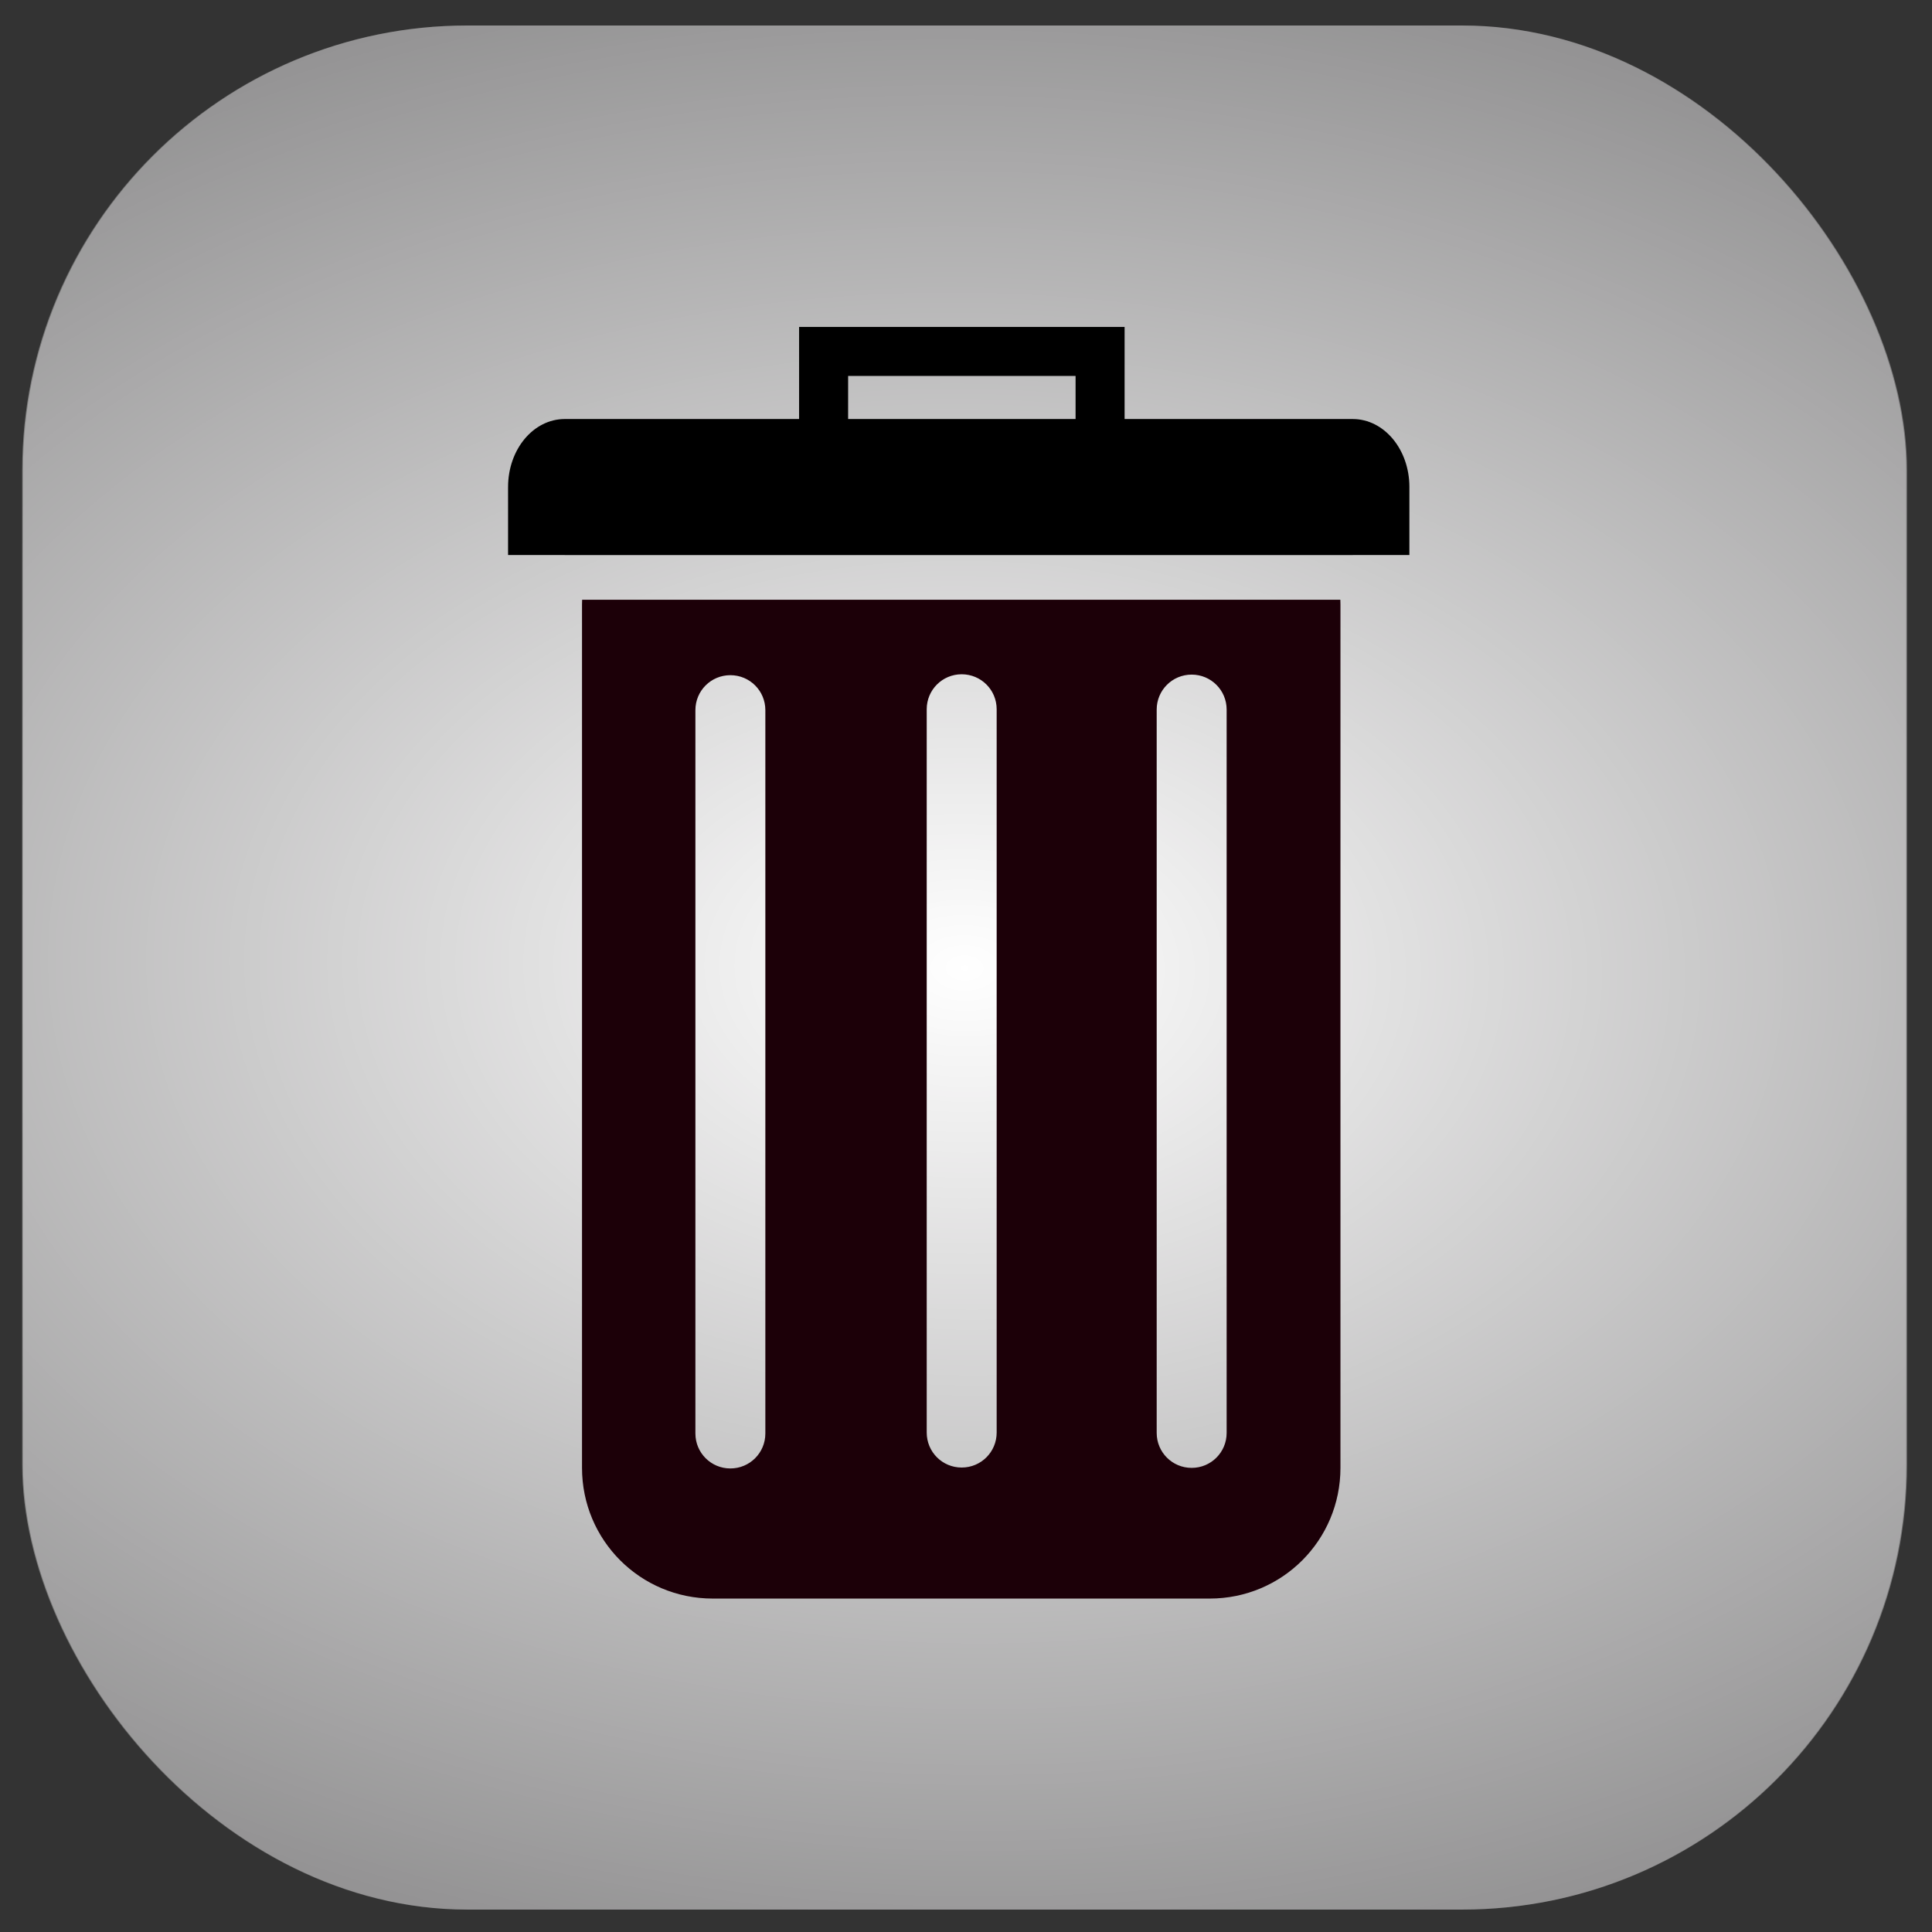 <?xml version="1.0" encoding="UTF-8" standalone="no"?>
<!-- Created with Inkscape (http://www.inkscape.org/) -->

<svg
   xmlns:dc="http://purl.org/dc/elements/1.1/"
   xmlns:cc="http://creativecommons.org/ns#"
   xmlns:rdf="http://www.w3.org/1999/02/22-rdf-syntax-ns#"
   xmlns:svg="http://www.w3.org/2000/svg"
   xmlns="http://www.w3.org/2000/svg"
   xmlns:xlink="http://www.w3.org/1999/xlink"
   xmlns:sodipodi="http://sodipodi.sourceforge.net/DTD/sodipodi-0.dtd"
   xmlns:inkscape="http://www.inkscape.org/namespaces/inkscape"
   width="254mm"
   height="254mm"
   viewBox="0 0 254 254"
   version="1.1"
   id="svg8"
   inkscape:version="0.92.4 (5da689c313, 2019-01-14)"
   sodipodi:docname="trash-3.svg">
  <rect x="0" y="0" width="254" height="254" fill="#333333" stroke="none"/>
  <defs
     id="defs2">
    <linearGradient
       inkscape:collect="always"
       id="linearGradient965">
      <stop
         style="stop-color:#ffffff;stop-opacity:1;"
         offset="0"
         id="stop961" />
      <stop
         style="stop-color:#ffffff;stop-opacity:0;"
         offset="1"
         id="stop963" />
    </linearGradient>
    <radialGradient
       inkscape:collect="always"
       xlink:href="#linearGradient965"
       id="radialGradient981"
       cx="126.767"
       cy="170.204"
       fx="126.767"
       fy="170.204"
       r="123.85"
       gradientUnits="userSpaceOnUse"
       gradientTransform="matrix(2.042,0.035,-0.023,1.369,-128.123,-67.182)" />
  </defs>
  <sodipodi:namedview
     id="base"
     pagecolor="#ffffff"
     bordercolor="#666666"
     borderopacity="1.0"
     inkscape:pageopacity="0.0"
     inkscape:pageshadow="2"
     inkscape:zoom="0.7"
     inkscape:cx="549.67209"
     inkscape:cy="547.20391"
     inkscape:document-units="mm"
     inkscape:current-layer="layer1"
     showgrid="true"
     inkscape:window-width="958"
     inkscape:window-height="991"
     inkscape:window-x="952"
     inkscape:window-y="0"
     inkscape:window-maximized="0"
     inkscape:pagecheckerboard="true">
    <inkscape:grid
       type="xygrid"
       id="grid12412"
       spacingx="1.852"
       spacingy="1.852" />
  </sodipodi:namedview>
  <g
     inkscape:label="Layer 1"
     inkscape:groupmode="layer"
     id="layer1"
     transform="translate(0,-43)">
    <rect
       style="fill:#767576;fill-opacity:1;stroke-width:0.377"
       id="rect12"
       width="247.7"
       height="247.7"
       x="3.024"
       y="46.352"
       rx="58.459" />
    <rect
       style="opacity:1;fill:url(#radialGradient981);fill-opacity:1;stroke-width:0.377"
       id="rect12-6"
       width="247.7"
       height="247.7"
       x="2.917"
       y="46.354"
       rx="58.459" />
    <path
       style="fill:#1c0008;fill-opacity:1;stroke:none;stroke-width:1.906;stroke-linecap:round;stroke-miterlimit:4;stroke-dasharray:none;stroke-opacity:1"
       d="m 76.532,121.85 c -0.007,0.201 -0.015,0.402 -0.015,0.605 v 113.52 c 0,9.522 7.666,17.188 17.189,17.188 h 65.334 c 9.522,0 17.189,-7.666 17.189,-17.188 V 122.455 c 0,-0.203 -0.009,-0.404 -0.015,-0.605 z m 49.901,9.797 c 2.547,0 4.598,2.051 4.598,4.598 v 95.094 c 0,2.547 -2.051,4.598 -4.598,4.598 -2.547,0 -4.598,-2.051 -4.598,-4.598 v -95.094 c 0,-2.547 2.051,-4.598 4.598,-4.598 z m 30.235,0.044 c 2.547,0 4.598,2.051 4.598,4.598 v 95.094 c 0,2.547 -2.051,4.598 -4.598,4.598 -2.547,0 -4.598,-2.051 -4.598,-4.598 v -95.094 c 0,-2.547 2.051,-4.598 4.598,-4.598 z m -60.646,0.075 c 2.547,0 4.598,2.051 4.598,4.598 v 95.094 c 0,2.547 -2.051,4.598 -4.598,4.598 -2.547,0 -4.598,-2.051 -4.598,-4.598 v -95.094 c 0,-2.547 2.051,-4.598 4.598,-4.598 z"
       id="rect8266"
       inkscape:connector-curvature="0" />
    <rect
       style="fill:none;fill-opacity:1;stroke:#000000;stroke-width:6.445;stroke-linecap:round;stroke-miterlimit:4;stroke-dasharray:none;stroke-opacity:1"
       id="rect8314"
       width="36.349"
       height="22.75"
       x="108.28"
       y="89.205"
       ry="0"
       rx="9.152" />
    <rect
       style="fill:#0d00e4;fill-opacity:1;stroke:none;stroke-width:1.974;stroke-linecap:round;stroke-miterlimit:4;stroke-dasharray:none;stroke-opacity:1"
       id="rect8316"
       width="0.723"
       height="0.542"
       x="254.66"
       y="7.173"
       rx="5.871"
       ry="0.542" />
    <path
       id="rect8292-4-7"
       style="fill:#000000;fill-opacity:1;stroke:none;stroke-width:1.384;stroke-linecap:round;stroke-miterlimit:4;stroke-dasharray:none;stroke-opacity:1"
       d="M 66.795,107.099 H 185.292 v 8.873 H 66.795 Z m 7.456,-9.01 H 177.836 c 4.131,0 7.457,3.988 7.457,8.942 0,4.954 -3.326,8.942 -7.457,8.942 H 74.252 c -4.131,0 -7.456,-3.988 -7.456,-8.942 0,-4.954 3.326,-8.942 7.456,-8.942 z"
       inkscape:connector-curvature="0" />
  </g>
</svg>
